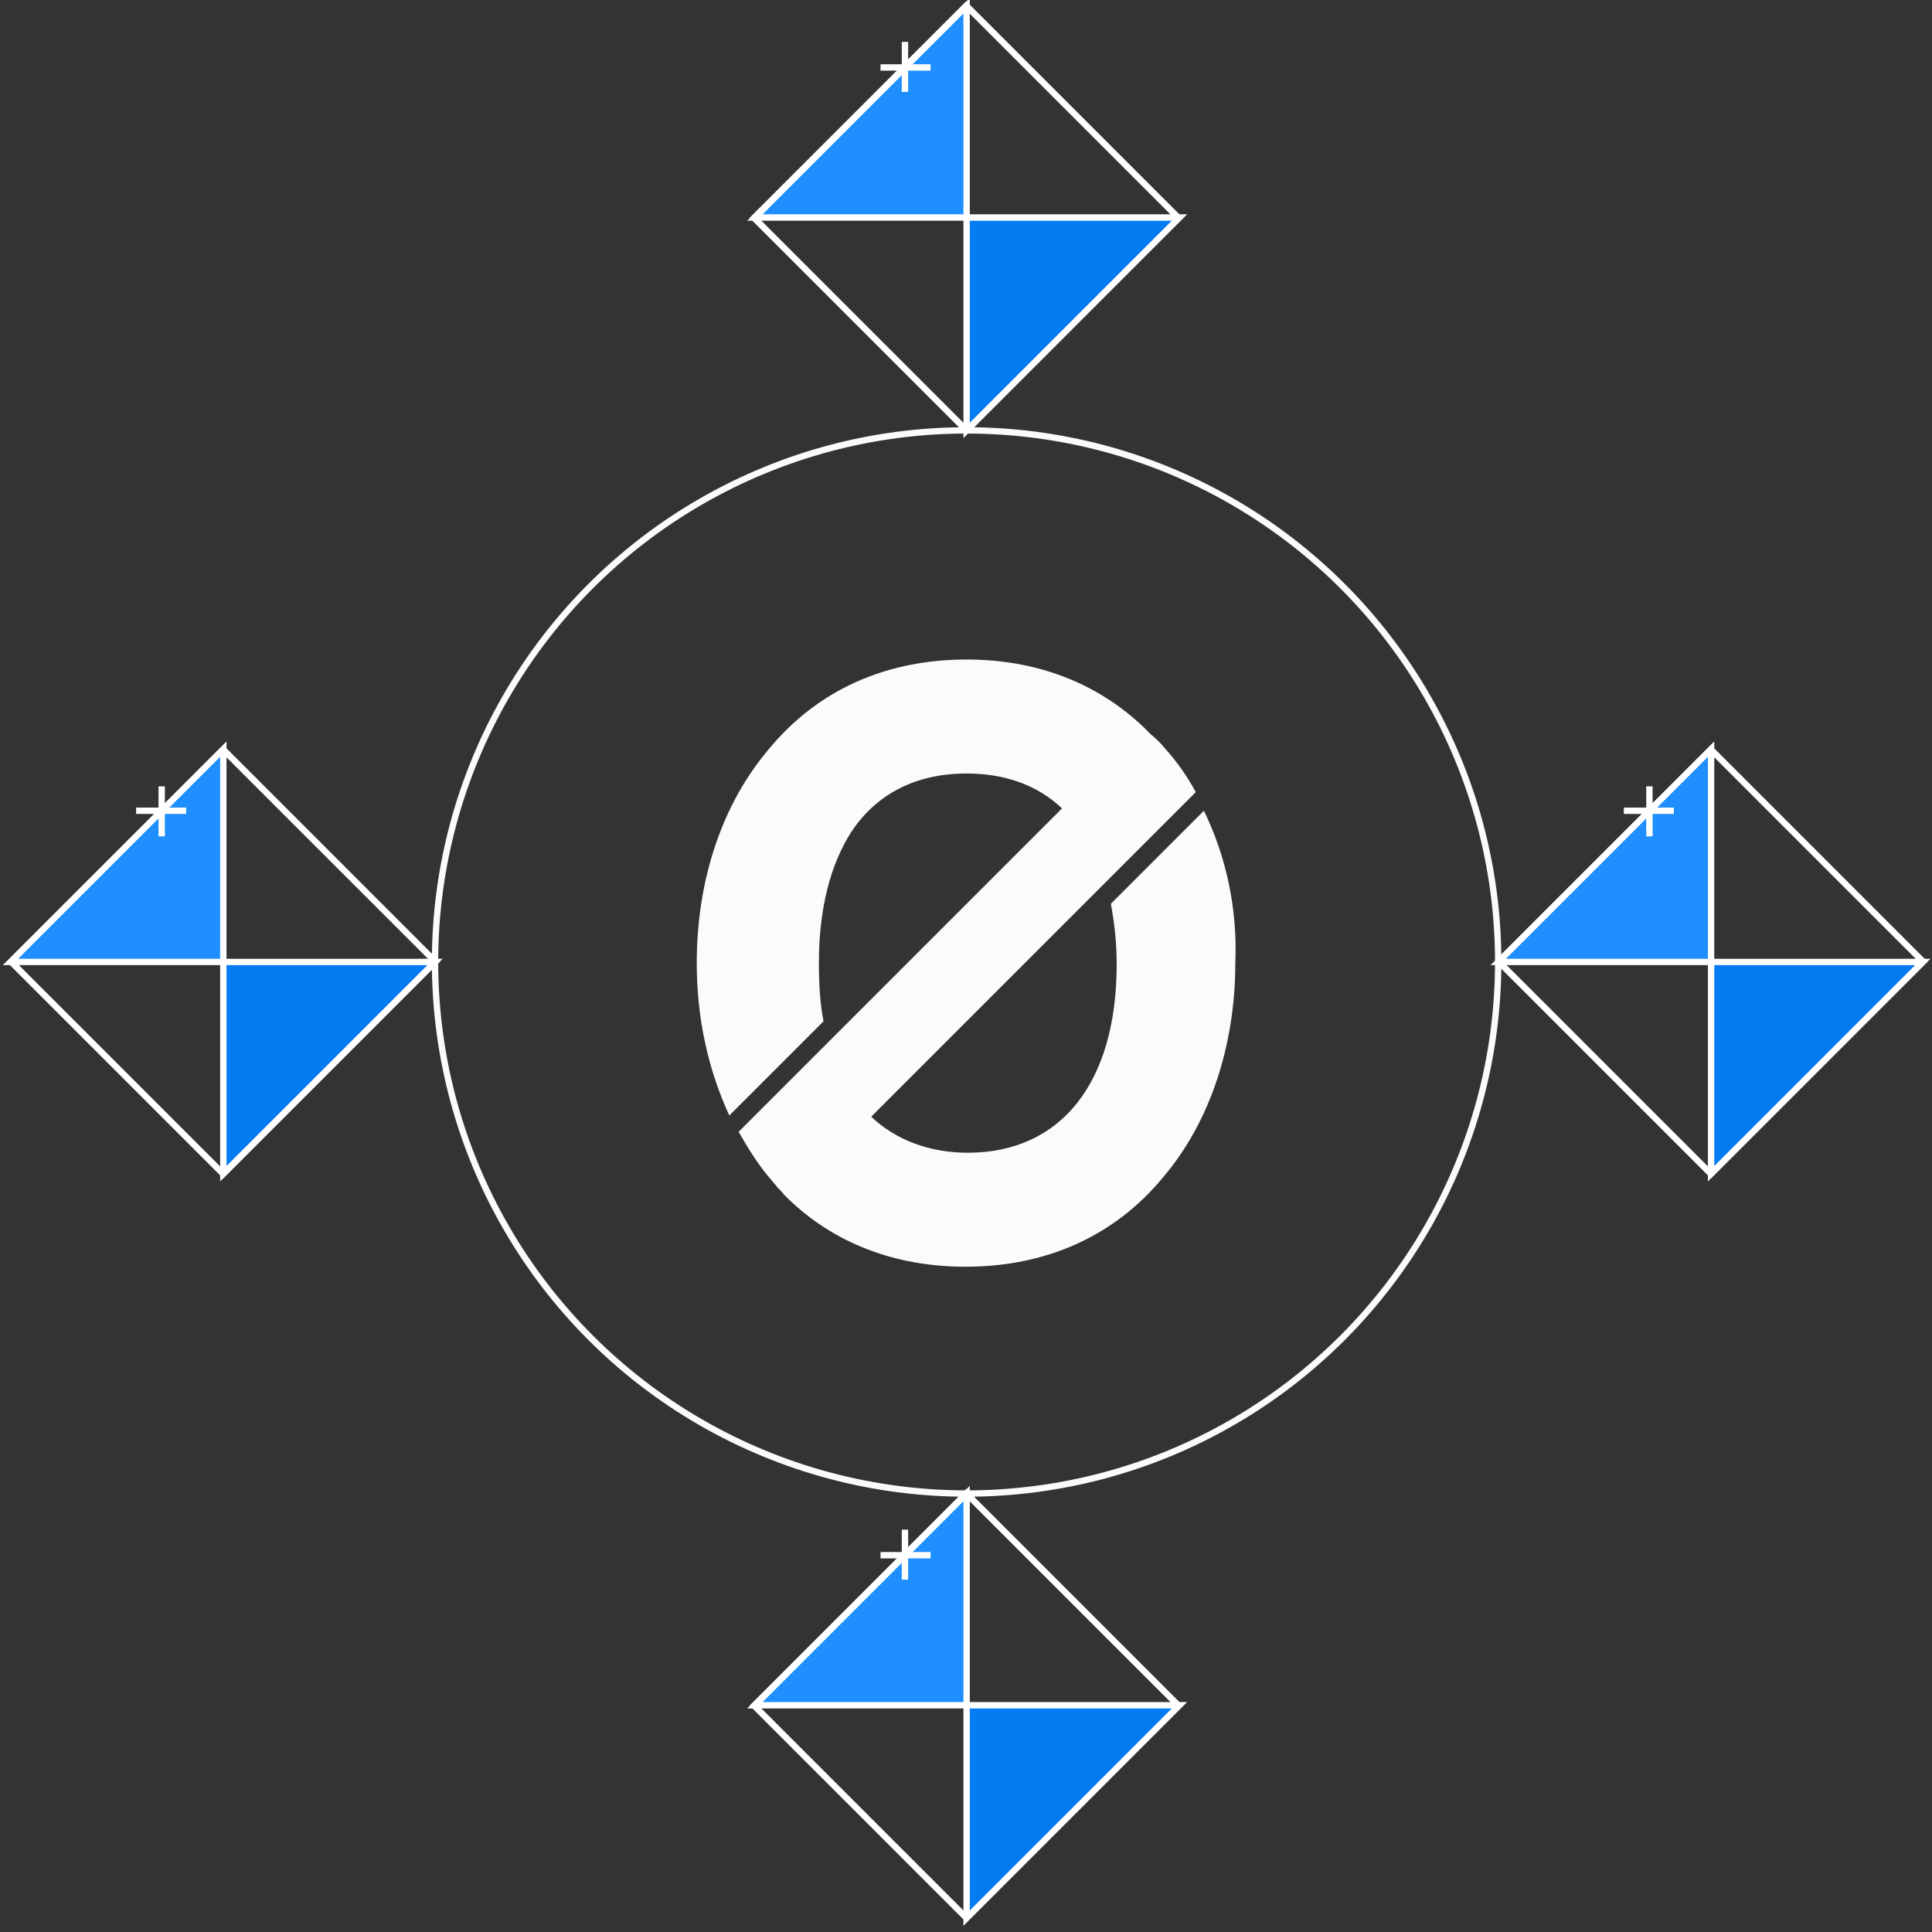 <svg xmlns="http://www.w3.org/2000/svg" width="152" height="152" viewBox="0 0 152 152">
    <rect x="0" y="0" width="152" height="152" fill="#333333" stroke="none"/>
    <g fill="none" fill-rule="evenodd">
        <g transform="translate(33.86 33.86)">
            <circle cx="42.188" cy="41.822" r="41.822" stroke="#FAFBFC" stroke-width=".5"/>
            <path fill="#FAFBFC" fill-rule="nonzero" d="M60.858 29.925l-7.322 7.322c.275 1.464.458 3.02.458 4.758 0 9.335-4.393 14.826-11.714 14.826-3.02 0-5.674-1.007-7.596-2.837L60.217 28.46c-.64-1.19-1.464-2.38-2.38-3.386-.365-.457-.732-.823-1.19-1.19l-.182-.183-.366-.366c-3.66-3.477-8.42-5.308-13.91-5.308-6.315 0-11.714 2.38-15.558 7.047-3.66 4.301-5.674 10.25-5.674 16.839 0 4.393.915 8.42 2.562 11.988l7.413-7.412c-.274-1.373-.366-2.929-.366-4.576 0-4.301.915-7.779 2.562-10.341 2.014-3.02 5.125-4.576 9.06-4.576 3.02 0 5.583.915 7.505 2.745L24.252 55.184c.732 1.28 1.464 2.47 2.379 3.569.183.183.366.457.549.64.183.275.458.458.64.732l.092.092.183.183c3.66 3.57 8.511 5.4 14.002 5.4 6.315 0 11.714-2.38 15.558-7.047 3.66-4.301 5.673-10.341 5.673-16.84.184-4.3-.732-8.418-2.47-11.988z"/>
        </g>
        <path stroke="#FFF" stroke-width=".5" d="M5.757 63.86L29.367 63.86 29.367 87.47 5.757 87.47z" transform="rotate(-45 17.562 75.665)"/>
        <path fill="#1F8FFF" fill-rule="nonzero" stroke="#FFF" stroke-width=".5" d="M0.824 75.683L17.571 58.936 17.571 75.683z"/>
        <path fill="#067CF2" fill-rule="nonzero" stroke="#FFF" stroke-width=".5" d="M34.227 75.683L17.571 92.339 17.571 75.683z"/>
        <g fill="#F4F4F4" fill-rule="nonzero" stroke="#FFF" stroke-width=".5">
            <path d="M.641 2.471L4.576 2.471M2.654.549L2.654 4.484" transform="translate(10.067 61.315)"/>
        </g>
        <path stroke="#FFF" stroke-width=".5" d="M122.803 63.858L146.413 63.858 146.413 87.468 122.803 87.468z" transform="rotate(-45 134.608 75.663)"/>
        <path fill="#1F8FFF" fill-rule="nonzero" stroke="#FFF" stroke-width=".5" d="M117.872 75.683L134.619 58.936 134.619 75.683z"/>
        <path fill="#067CF2" fill-rule="nonzero" stroke="#FFF" stroke-width=".5" d="M151.275 75.683L134.619 92.339 134.619 75.683z"/>
        <g fill="#F4F4F4" fill-rule="nonzero" stroke="#FFF" stroke-width=".5">
            <path d="M.549 2.471L4.484 2.471M2.562.549L2.562 4.484" transform="translate(127.206 61.315)"/>
        </g>
        <path stroke="#FFF" stroke-width=".5" d="M64.214 5.336L87.825 5.336 87.825 28.946 64.214 28.946z" transform="rotate(-45 76.02 17.141)"/>
        <path fill="#1F8FFF" fill-rule="nonzero" stroke="#FFF" stroke-width=".5" d="M59.393 17.113L76.049 0.458 76.049 17.113z"/>
        <path fill="#067CF2" fill-rule="nonzero" stroke="#FFF" stroke-width=".5" d="M92.796 17.113L76.049 33.861 76.049 17.113z"/>
        <g fill="#F4F4F4" fill-rule="nonzero" stroke="#FFF" stroke-width=".5">
            <path d="M.641 2.562L4.576 2.562M2.562.549L2.562 4.484" transform="translate(68.636 2.745)"/>
        </g>
        <path stroke="#FFF" stroke-width=".5" d="M64.216 122.382L87.827 122.382 87.827 145.992 64.216 145.992z" transform="rotate(-45 76.021 134.187)"/>
        <path fill="#1F8FFF" fill-rule="nonzero" stroke="#FFF" stroke-width=".5" d="M59.393 134.161L76.049 117.505 76.049 134.161z"/>
        <path fill="#067CF2" fill-rule="nonzero" stroke="#FFF" stroke-width=".5" d="M92.796 134.161L76.049 150.908 76.049 134.161z"/>
        <g fill="#F4F4F4" fill-rule="nonzero" stroke="#FFF" stroke-width=".5">
            <path d="M.641 2.471L4.576 2.471M2.562.458L2.562 4.393" transform="translate(68.636 119.885)"/>
        </g>
    </g>
</svg>

